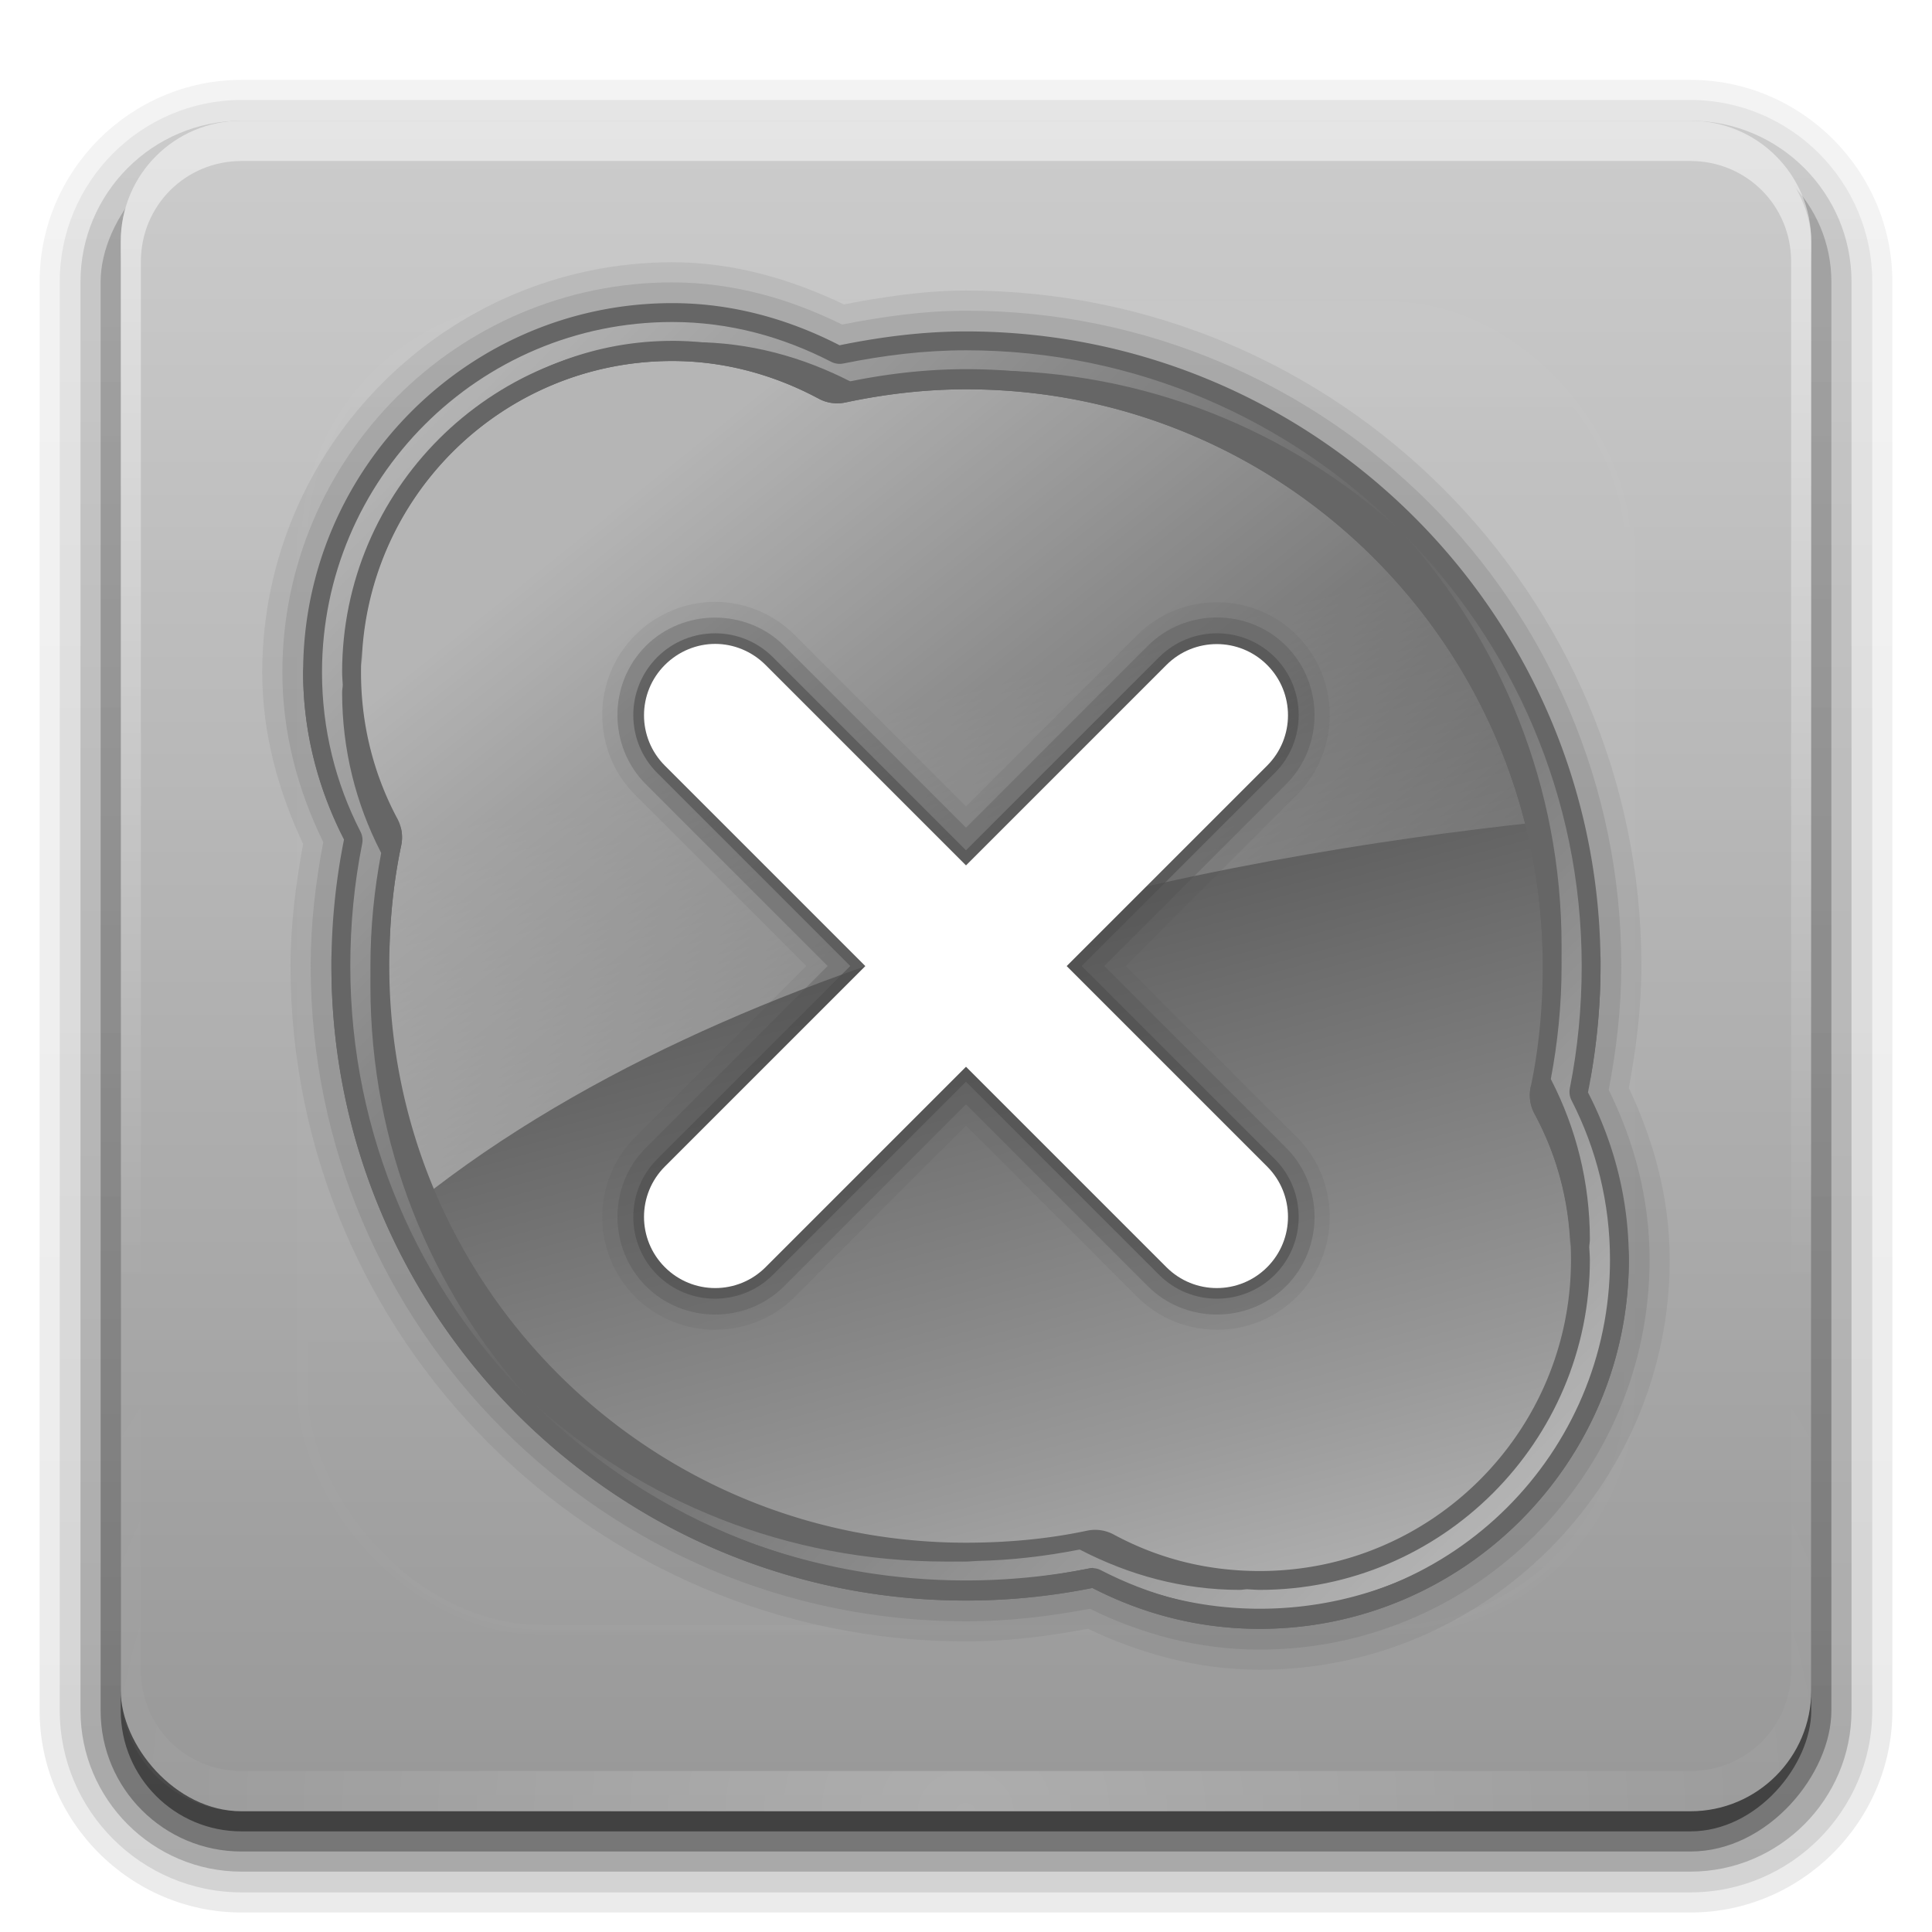 <?xml version="1.0" encoding="UTF-8" standalone="no"?>
<!-- Created with Inkscape (http://www.inkscape.org/) -->

<svg
   xmlns:dc="http://purl.org/dc/elements/1.1/"
   xmlns:cc="http://creativecommons.org/ns#"
   xmlns:rdf="http://www.w3.org/1999/02/22-rdf-syntax-ns#"
   xmlns:svg="http://www.w3.org/2000/svg"
   xmlns="http://www.w3.org/2000/svg"
   xmlns:xlink="http://www.w3.org/1999/xlink"
   xmlns:sodipodi="http://sodipodi.sourceforge.net/DTD/sodipodi-0.dtd"
   xmlns:inkscape="http://www.inkscape.org/namespaces/inkscape"
   width="96"
   height="96"
   id="svg2408"
   sodipodi:version="0.32"
   inkscape:version="0.47 r22583"
   version="1.0"
   sodipodi:docname="skype_offline.svg"
   inkscape:output_extension="org.inkscape.output.svg.inkscape">
  <defs
     id="defs2410">
    <linearGradient
       id="linearGradient3717">
      <stop
         id="stop3719"
         style="stop-color:#989898;stop-opacity:1;"
         offset="0" />
      <stop
         id="stop3725"
         style="stop-color:#cccccc;stop-opacity:1;"
         offset="1" />
    </linearGradient>
    <inkscape:perspective
       sodipodi:type="inkscape:persp3d"
       inkscape:vp_x="0 : 48 : 1"
       inkscape:vp_y="0 : 1000 : 0"
       inkscape:vp_z="96 : 48 : 1"
       inkscape:persp3d-origin="48 : 32 : 1"
       id="perspective92" />
    <linearGradient
       id="linearGradient3771">
      <stop
         id="stop3773"
         offset="0"
         style="stop-color:#fdffb0;stop-opacity:1;" />
      <stop
         id="stop3775"
         offset="1"
         style="stop-color:#ffffff;stop-opacity:0;" />
    </linearGradient>
    <linearGradient
       id="linearGradient3752">
      <stop
         style="stop-color:#9bbd29;stop-opacity:1"
         offset="0"
         id="stop3754" />
      <stop
         style="stop-color:#d5e85a;stop-opacity:1"
         offset="1"
         id="stop3756" />
    </linearGradient>
    <linearGradient
       id="ButtonShadow"
       gradientTransform="scale(1.006,0.994)"
       x1="45.448"
       y1="92.54"
       x2="45.448"
       y2="7.017"
       gradientUnits="userSpaceOnUse">
      <stop
         style="stop-color:#000000;stop-opacity:1;"
         offset="0"
         id="stop3750" />
      <stop
         style="stop-color:#000000;stop-opacity:0.588;"
         offset="1"
         id="stop3752" />
    </linearGradient>
    <linearGradient
       id="linearGradient3737">
      <stop
         style="stop-color:#ffffff;stop-opacity:1;"
         offset="0"
         id="stop3739" />
      <stop
         style="stop-color:#ffffff;stop-opacity:0;"
         offset="1"
         id="stop3741" />
    </linearGradient>
    <filter
       inkscape:collect="always"
       id="filter3174">
      <feGaussianBlur
         inkscape:collect="always"
         stdDeviation="1.71"
         id="feGaussianBlur3176" />
    </filter>
    <linearGradient
       inkscape:collect="always"
       xlink:href="#linearGradient3737"
       id="linearGradient3188"
       gradientUnits="userSpaceOnUse"
       x1="36.357"
       y1="6"
       x2="36.357"
       y2="63.893" />
    <filter
       inkscape:collect="always"
       id="filter3794"
       x="-0.192"
       width="1.384"
       y="-0.192"
       height="1.384">
      <feGaussianBlur
         inkscape:collect="always"
         stdDeviation="5.28"
         id="feGaussianBlur3796" />
    </filter>
    <linearGradient
       inkscape:collect="always"
       xlink:href="#linearGradient3737"
       id="linearGradient3613"
       x1="48"
       y1="20.221"
       x2="48"
       y2="138.661"
       gradientUnits="userSpaceOnUse" />
    <radialGradient
       inkscape:collect="always"
       xlink:href="#linearGradient3737"
       id="radialGradient3619"
       cx="48"
       cy="90.172"
       fx="48"
       fy="90.172"
       r="42"
       gradientTransform="matrix(1.157,0,0,0.996,-7.551,0.197)"
       gradientUnits="userSpaceOnUse" />
    <clipPath
       clipPathUnits="userSpaceOnUse"
       id="clipPath3613">
      <rect
         ry="6"
         rx="6"
         y="6"
         x="6"
         height="84"
         width="84"
         id="rect3615"
         style="fill:#ffffff;fill-opacity:1;fill-rule:nonzero;stroke:none" />
    </clipPath>
    <linearGradient
       inkscape:collect="always"
       xlink:href="#linearGradient3717"
       id="linearGradient3617"
       gradientUnits="userSpaceOnUse"
       x1="48"
       y1="90"
       x2="48"
       y2="5.988" />
    <linearGradient
       id="ButtonShadow-0"
       gradientTransform="matrix(1.006,0,0,0.994,100,0)"
       x1="45.448"
       y1="92.54"
       x2="45.448"
       y2="7.017"
       gradientUnits="userSpaceOnUse">
      <stop
         style="stop-color:#000000;stop-opacity:1;"
         offset="0"
         id="stop3750-8" />
      <stop
         style="stop-color:#000000;stop-opacity:0.588;"
         offset="1"
         id="stop3752-5" />
    </linearGradient>
    <linearGradient
       inkscape:collect="always"
       xlink:href="#ButtonShadow-0"
       id="linearGradient3780"
       gradientUnits="userSpaceOnUse"
       gradientTransform="matrix(1.024,0,0,1.012,-1.143,-98.071)"
       x1="32.251"
       y1="6.132"
       x2="32.251"
       y2="90.239" />
    <linearGradient
       inkscape:collect="always"
       xlink:href="#ButtonShadow-0"
       id="linearGradient3772"
       gradientUnits="userSpaceOnUse"
       gradientTransform="matrix(1.024,0,0,1.012,-1.143,-98.071)"
       x1="32.251"
       y1="6.132"
       x2="32.251"
       y2="90.239" />
    <linearGradient
       inkscape:collect="always"
       xlink:href="#ButtonShadow-0"
       id="linearGradient3725"
       gradientUnits="userSpaceOnUse"
       gradientTransform="matrix(1.024,0,0,1.012,-1.143,-98.071)"
       x1="32.251"
       y1="6.132"
       x2="32.251"
       y2="90.239" />
    <linearGradient
       inkscape:collect="always"
       xlink:href="#ButtonShadow-0"
       id="linearGradient3721"
       gradientUnits="userSpaceOnUse"
       gradientTransform="translate(0,-97)"
       x1="32.251"
       y1="6.132"
       x2="32.251"
       y2="90.239" />
    <linearGradient
       y2="90.239"
       x2="32.251"
       y1="6.132"
       x1="32.251"
       gradientTransform="matrix(1.024,0,0,1.012,-1.143,-98.071)"
       gradientUnits="userSpaceOnUse"
       id="linearGradient3026"
       xlink:href="#ButtonShadow-0"
       inkscape:collect="always" />
    <linearGradient
       inkscape:collect="always"
       xlink:href="#linearGradient3242-6-4-378"
       id="linearGradient3746"
       x1="60.211"
       y1="85.224"
       x2="46.654"
       y2="34.627"
       gradientUnits="userSpaceOnUse" />
    <linearGradient
       inkscape:collect="always"
       xlink:href="#linearGradient4873-533"
       id="linearGradient3738"
       x1="32"
       y1="24"
       x2="64"
       y2="64"
       gradientUnits="userSpaceOnUse" />
    <linearGradient
       inkscape:collect="always"
       xlink:href="#linearGradient3737"
       id="linearGradient3773"
       x1="80"
       y1="80"
       x2="48"
       y2="48"
       gradientUnits="userSpaceOnUse" />
    <linearGradient
       inkscape:collect="always"
       xlink:href="#linearGradient3737"
       id="linearGradient3781"
       x1="16"
       y1="16"
       x2="48"
       y2="48"
       gradientUnits="userSpaceOnUse" />
    <linearGradient
       id="linearGradient3242-6-4">
      <stop
         id="stop3244-3-7"
         style="stop-color:#eef87e;stop-opacity:1"
         offset="0" />
      <stop
         id="stop3246-9-9"
         style="stop-color:#cde34f;stop-opacity:1"
         offset="0.262" />
      <stop
         id="stop3248-3-7"
         style="stop-color:#93b723;stop-opacity:1"
         offset="0.661" />
      <stop
         id="stop3250-3-2"
         style="stop-color:#5a7e0d;stop-opacity:1"
         offset="1" />
    </linearGradient>
    <linearGradient
       id="linearGradient2490-9-1">
      <stop
         id="stop2492-8-6"
         style="stop-color:#365f0e;stop-opacity:1"
         offset="0" />
      <stop
         id="stop2494-1-3"
         style="stop-color:#84a718;stop-opacity:1"
         offset="1" />
    </linearGradient>
    <linearGradient
       id="linearGradient4873">
      <stop
         id="stop4875"
         style="stop-color:#ffffff;stop-opacity:1"
         offset="0" />
      <stop
         id="stop4877"
         style="stop-color:#ffffff;stop-opacity:0"
         offset="1" />
    </linearGradient>
    <linearGradient
       inkscape:collect="always"
       xlink:href="#linearGradient2490-9-1-173"
       id="linearGradient3765"
       gradientUnits="userSpaceOnUse"
       gradientTransform="matrix(0.261,0,0,0.261,20.617,-13.339)"
       x1="12.984"
       y1="227.613"
       x2="12.984"
       y2="58.839" />
    <radialGradient
       inkscape:collect="always"
       xlink:href="#linearGradient3242-6-4-378"
       id="radialGradient3763"
       gradientUnits="userSpaceOnUse"
       gradientTransform="matrix(4.3468102e-8,2.015,-2.659,5.7348248e-8,43.907,-93.248)"
       cx="50.302"
       cy="7.487"
       fx="50.151"
       fy="7.372"
       r="20.397" />
    <linearGradient
       id="linearGradient3242-6-4-378">
      <stop
         offset="0"
         style="stop-color:#bbbbbb;stop-opacity:1"
         id="stop2852" />
      <stop
         offset="0.262"
         style="stop-color:#999999;stop-opacity:1"
         id="stop2854" />
      <stop
         offset="0.661"
         style="stop-color:#6d6d6d;stop-opacity:1"
         id="stop2856" />
      <stop
         offset="1"
         style="stop-color:#454545;stop-opacity:1"
         id="stop2858" />
    </linearGradient>
    <linearGradient
       id="linearGradient4873-533">
      <stop
         offset="0"
         style="stop-color:#ffffff;stop-opacity:1"
         id="stop2874" />
      <stop
         offset="1"
         style="stop-color:#ffffff;stop-opacity:0"
         id="stop2876" />
    </linearGradient>
    <linearGradient
       inkscape:collect="always"
       xlink:href="#linearGradient4873-533"
       id="linearGradient3852-473"
       gradientUnits="userSpaceOnUse"
       gradientTransform="matrix(0.261,0,0,0.261,20.617,991.023)"
       x1="36.515"
       y1="62.843"
       x2="36.515"
       y2="224.557" />
    <linearGradient
       id="linearGradient2490-9-1-173">
      <stop
         offset="0"
         style="stop-color:#363636;stop-opacity:1"
         id="stop2862" />
      <stop
         offset="1"
         style="stop-color:#5f5f5f;stop-opacity:1"
         id="stop2864" />
    </linearGradient>
    <linearGradient
       gradientUnits="userSpaceOnUse"
       y2="3.926"
       x2="26.408"
       y1="45.164"
       x1="26.408"
       id="linearGradient3724"
       xlink:href="#linearGradient2490-9-1-173"
       inkscape:collect="always" />
    <inkscape:perspective
       id="perspective2922"
       inkscape:persp3d-origin="24 : 16 : 1"
       inkscape:vp_z="48 : 24 : 1"
       inkscape:vp_y="0 : 1000 : 0"
       inkscape:vp_x="0 : 24 : 1"
       sodipodi:type="inkscape:persp3d" />
    <linearGradient
       inkscape:collect="always"
       xlink:href="#linearGradient2490-9-1-173"
       id="linearGradient3729"
       gradientUnits="userSpaceOnUse"
       x1="26.408"
       y1="45.164"
       x2="26.408"
       y2="3.926"
       gradientTransform="translate(-104.527,65.619)" />
    <radialGradient
       inkscape:collect="always"
       xlink:href="#linearGradient3242-6-4-378"
       id="radialGradient3733"
       gradientUnits="userSpaceOnUse"
       gradientTransform="matrix(4.3468102e-8,2.015,-2.659,5.7348248e-8,-60.62,-27.629)"
       cx="50.302"
       cy="7.487"
       fx="50.151"
       fy="7.372"
       r="20.397" />
    <linearGradient
       inkscape:collect="always"
       xlink:href="#linearGradient2490-9-1-173"
       id="linearGradient3735"
       gradientUnits="userSpaceOnUse"
       gradientTransform="matrix(0.261,0,0,0.261,-83.91,52.279)"
       x1="12.984"
       y1="227.613"
       x2="12.984"
       y2="58.839" />
  </defs>
  <sodipodi:namedview
     id="base"
     pagecolor="#ffffff"
     bordercolor="#666666"
     borderopacity="1.0"
     inkscape:pageopacity="0.0"
     inkscape:pageshadow="2"
     inkscape:zoom="9.2801621"
     inkscape:cx="81.449725"
     inkscape:cy="35.071252"
     inkscape:document-units="px"
     inkscape:current-layer="layer4"
     showgrid="true"
     showborder="true"
     inkscape:showpageshadow="false"
     inkscape:window-width="1920"
     inkscape:window-height="1023"
     inkscape:window-x="0"
     inkscape:window-y="24"
     inkscape:window-maximized="1"
     inkscape:snap-global="false">
    <inkscape:grid
       type="xygrid"
       id="grid3732"
       visible="true"
       enabled="true" />
  </sodipodi:namedview>
  <g
     inkscape:groupmode="layer"
     id="layer2"
     inkscape:label="Blur Shadow"
     style="display:none"
     sodipodi:insensitive="true">
    <rect
       style="opacity:0.9;fill:url(#ButtonShadow);fill-opacity:1;fill-rule:nonzero;stroke:none;filter:url(#filter3174)"
       id="rect3745"
       width="86"
       height="85"
       x="5"
       y="7"
       rx="6"
       ry="6" />
  </g>
  <g
     inkscape:groupmode="layer"
     id="layer3"
     inkscape:label="Shadow"
     sodipodi:insensitive="true">
    <path
       sodipodi:type="inkscape:offset"
       inkscape:radius="0.99097413"
       inkscape:original="M 12 -94.03125 C 7.028367 -94.03125 2.96875 -89.971633 2.96875 -85 L 2.96875 -14 C 2.96875 -9.0283671 7.0283671 -4.96875 12 -4.96875 L 84 -4.96875 C 88.971633 -4.96875 93.03125 -9.028367 93.03125 -14 L 93.03125 -85 C 93.03125 -89.971633 88.971633 -94.03125 84 -94.03125 L 12 -94.03125 z "
       style="opacity:0.08;fill:url(#linearGradient3026);fill-opacity:1;fill-rule:nonzero;stroke:none;display:inline"
       id="path3786"
       d="m 12,-95.031 c -5.511,0 -10.031,4.52 -10.031,10.031 l 0,71 c 0,5.511 4.52,10.031 10.031,10.031 l 72,0 c 5.511,0 10.031,-4.52 10.031,-10.031 l 0,-71 c 0,-5.511 -4.52,-10.031 -10.031,-10.031 l -72,0 z"
       transform="scale(1,-1)" />
    <path
       sodipodi:type="inkscape:offset"
       inkscape:radius="1.0360184"
       inkscape:original="M 12 -93 C 7.5908667 -93 4 -89.409133 4 -85 L 4 -14 C 4 -9.5908667 7.5908667 -6 12 -6 L 84 -6 C 88.409133 -6 92 -9.5908667 92 -14 L 92 -85 C 92 -89.409133 88.409133 -93 84 -93 L 12 -93 z "
       style="opacity:0.1;fill:url(#linearGradient3780);fill-opacity:1;fill-rule:nonzero;stroke:none;display:inline"
       id="path3778"
       d="m 12,-94.031 c -4.972,0 -9.031,4.06 -9.031,9.031 l 0,71 c 0,4.972 4.06,9.031 9.031,9.031 l 72,0 c 4.972,0 9.031,-4.06 9.031,-9.031 l 0,-71 c 0,-4.972 -4.06,-9.031 -9.031,-9.031 l -72,0 z"
       transform="scale(1,-1)" />
    <path
       sodipodi:type="inkscape:offset"
       inkscape:radius="0.98962283"
       inkscape:original="M 12 -92 C 8.122 -92 5 -88.878 5 -85 L 5 -14 C 5 -10.122 8.122 -7 12 -7 L 84 -7 C 87.878 -7 91 -10.122 91 -14 L 91 -85 C 91 -88.878 87.878 -92 84 -92 L 12 -92 z "
       style="opacity:0.2;fill:url(#linearGradient3772);fill-opacity:1;fill-rule:nonzero;stroke:none;display:inline"
       id="path3770"
       d="m 12,-93 c -4.409,0 -8,3.591 -8,8 l 0,71 c 0,4.409 3.591,8 8,8 l 72,0 c 4.409,0 8,-3.591 8,-8 l 0,-71 c 0,-4.409 -3.591,-8 -8,-8 l -72,0 z"
       transform="scale(1,-1)" />
    <rect
       style="opacity:0.3;fill:url(#linearGradient3725);fill-opacity:1;fill-rule:nonzero;stroke:none;display:inline"
       id="rect3723"
       width="86"
       height="85"
       x="5"
       y="-92"
       rx="7"
       ry="7"
       transform="scale(1,-1)" />
    <rect
       transform="scale(1,-1)"
       ry="6"
       rx="6"
       y="-91"
       x="6"
       height="84"
       width="84"
       id="rect3716"
       style="opacity:0.45;fill:url(#linearGradient3721);fill-opacity:1;fill-rule:nonzero;stroke:none;display:inline" />
  </g>
  <g
     inkscape:label="Button"
     inkscape:groupmode="layer"
     id="layer1"
     style="display:inline">
    <rect
       style="fill:url(#linearGradient3617);fill-opacity:1.0;fill-rule:nonzero;stroke:none"
       id="rect2419"
       width="84"
       height="84"
       x="6"
       y="6"
       rx="6"
       ry="6" />
    <path
       style="opacity:0.5;fill:url(#linearGradient3188);fill-opacity:1;fill-rule:nonzero;stroke:none"
       d="M 12,6 C 8.676,6 6,8.676 6,12 l 0,2 0,68 0,2 c 0,0.335 0.041,0.651 0.094,0.969 0.049,0.296 0.097,0.597 0.188,0.875 0.01,0.03 0.021,0.064 0.031,0.094 0.099,0.288 0.235,0.547 0.375,0.812 0.145,0.274 0.316,0.536 0.5,0.781 0.184,0.246 0.374,0.473 0.594,0.688 0.44,0.428 0.943,0.815 1.5,1.094 0.279,0.14 0.573,0.247 0.875,0.344 -0.256,-0.1 -0.487,-0.236 -0.719,-0.375 -0.007,-0.004 -0.024,0.004 -0.031,0 -0.032,-0.019 -0.062,-0.043 -0.094,-0.062 -0.12,-0.077 -0.231,-0.164 -0.344,-0.25 -0.106,-0.081 -0.213,-0.161 -0.312,-0.25 C 8.478,88.557 8.309,88.373 8.156,88.188 8.049,88.057 7.938,87.922 7.844,87.781 7.819,87.743 7.805,87.695 7.781,87.656 7.716,87.553 7.651,87.452 7.594,87.344 7.493,87.149 7.388,86.928 7.312,86.719 7.305,86.697 7.289,86.678 7.281,86.656 7.249,86.564 7.245,86.469 7.219,86.375 7.188,86.268 7.148,86.172 7.125,86.062 7.052,85.721 7,85.364 7,85 L 7,83 7,15 7,13 C 7,10.218 9.218,8 12,8 l 2,0 68,0 2,0 c 2.782,0 5,2.218 5,5 l 0,2 0,68 0,2 c 0,0.364 -0.052,0.721 -0.125,1.062 -0.044,0.207 -0.088,0.398 -0.156,0.594 -0.008,0.022 -0.023,0.041 -0.031,0.062 -0.063,0.174 -0.138,0.367 -0.219,0.531 -0.042,0.083 -0.079,0.17 -0.125,0.25 -0.055,0.097 -0.127,0.188 -0.188,0.281 -0.094,0.141 -0.205,0.276 -0.312,0.406 -0.143,0.174 -0.303,0.347 -0.469,0.5 -0.011,0.01 -0.02,0.021 -0.031,0.031 -0.138,0.126 -0.285,0.234 -0.438,0.344 -0.103,0.073 -0.204,0.153 -0.312,0.219 -0.007,0.004 -0.024,-0.004 -0.031,0 -0.232,0.139 -0.463,0.275 -0.719,0.375 0.302,-0.097 0.596,-0.204 0.875,-0.344 0.557,-0.279 1.06,-0.666 1.5,-1.094 0.22,-0.214 0.409,-0.442 0.594,-0.688 0.184,-0.246 0.355,-0.508 0.5,-0.781 0.14,-0.265 0.276,-0.525 0.375,-0.812 0.01,-0.031 0.021,-0.063 0.031,-0.094 0.09,-0.278 0.139,-0.579 0.188,-0.875 C 89.959,84.651 90,84.335 90,84 l 0,-2 0,-68 0,-2 C 90,8.676 87.324,6 84,6 L 12,6 z"
       id="rect3728" />
    <path
       id="path3615"
       d="M 12,90 C 8.676,90 6,87.324 6,84 L 6,82 6,14 6,12 c 0,-0.335 0.041,-0.651 0.094,-0.969 0.049,-0.296 0.097,-0.597 0.188,-0.875 C 6.291,10.126 6.302,10.093 6.312,10.062 6.411,9.775 6.547,9.515 6.688,9.25 6.832,8.976 7.003,8.714 7.188,8.469 7.372,8.223 7.561,7.995 7.781,7.781 8.221,7.353 8.724,6.967 9.281,6.688 9.56,6.548 9.855,6.441 10.156,6.344 9.9,6.444 9.67,6.58 9.438,6.719 c -0.007,0.004 -0.024,-0.004 -0.031,0 -0.032,0.019 -0.062,0.043 -0.094,0.062 -0.12,0.077 -0.231,0.164 -0.344,0.25 -0.106,0.081 -0.213,0.161 -0.312,0.25 C 8.478,7.443 8.309,7.627 8.156,7.812 8.049,7.943 7.938,8.078 7.844,8.219 7.819,8.257 7.805,8.305 7.781,8.344 7.716,8.447 7.651,8.548 7.594,8.656 7.493,8.851 7.388,9.072 7.312,9.281 7.305,9.303 7.289,9.322 7.281,9.344 7.249,9.436 7.245,9.531 7.219,9.625 7.188,9.732 7.148,9.828 7.125,9.938 7.052,10.279 7,10.636 7,11 l 0,2 0,68 0,2 c 0,2.782 2.218,5 5,5 l 2,0 68,0 2,0 c 2.782,0 5,-2.218 5,-5 l 0,-2 0,-68 0,-2 C 89,10.636 88.948,10.279 88.875,9.938 88.831,9.731 88.787,9.54 88.719,9.344 88.711,9.322 88.695,9.303 88.688,9.281 88.625,9.108 88.549,8.914 88.469,8.75 88.427,8.667 88.39,8.58 88.344,8.5 88.289,8.403 88.217,8.312 88.156,8.219 88.062,8.078 87.951,7.943 87.844,7.812 87.701,7.638 87.541,7.466 87.375,7.312 87.364,7.302 87.355,7.291 87.344,7.281 87.205,7.156 87.059,7.047 86.906,6.938 86.804,6.864 86.702,6.784 86.594,6.719 c -0.007,-0.004 -0.024,0.004 -0.031,0 -0.232,-0.139 -0.463,-0.275 -0.719,-0.375 0.302,0.097 0.596,0.204 0.875,0.344 0.557,0.279 1.06,0.666 1.5,1.094 0.22,0.214 0.409,0.442 0.594,0.688 0.184,0.246 0.355,0.508 0.5,0.781 0.14,0.265 0.276,0.525 0.375,0.812 0.01,0.031 0.021,0.063 0.031,0.094 0.09,0.278 0.139,0.579 0.188,0.875 C 89.959,11.349 90,11.665 90,12 l 0,2 0,68 0,2 c 0,3.324 -2.676,6 -6,6 l -72,0 z"
       style="opacity:0.2;fill:url(#radialGradient3619);fill-opacity:1;fill-rule:nonzero;stroke:none" />
    <path
       id="path3814"
       d="m -66.609,16 c -9.6,0 -17.391,7.791 -17.391,17.391 0,2.965 0.733,5.774 2.043,8.217 -0.437,2.059 -0.652,4.202 -0.652,6.391 0,16.896 13.713,30.609 30.609,30.609 2.189,0 4.332,-0.215 6.391,-0.652 2.452,1.322 5.238,2.043 8.217,2.043 9.6,0 17.391,-7.791 17.391,-17.391 0,-2.979 -0.721,-5.765 -2.043,-8.217 0.437,-2.059 0.652,-4.202 0.652,-6.391 0,-16.896 -13.713,-30.609 -30.609,-30.609 -2.19,0 -4.332,0.258 -6.391,0.696 -2.444,-1.311 -5.252,-2.087 -8.217,-2.087 z"
       style="fill:#ff0000;fill-opacity:1;fill-rule:nonzero;stroke:none;display:inline" />
    <path
       id="path3816"
       d="m -52.565,28.674 c -9.565,0 -15.217,4.304 -15.217,11.696 0,8.04 10.48,10.117 16.957,11 6.062,1.624 6.261,2.57 6.261,5.217 0,3.3 -4.167,4.565 -7,4.565 -8.552,0 -7.921,-6.217 -12.478,-6.217 -2.348,0 -3.478,0.783 -3.478,3.739 0,2.957 6.087,8.652 15.652,8.652 9.565,0 15.652,-3.696 15.652,-11.087 0,-7.609 -6.296,-9.86 -14.609,-12.087 -5.529,-1.342 -8.609,-2.309 -8.609,-4.957 0,-3.3 3.515,-4.565 6.348,-4.565 8.552,0 6.66,5.478 11.217,5.478 2.348,0 3.783,-0.478 3.783,-3.435 0,-2.957 -4.913,-8 -14.478,-8 z"
       style="fill:#ffffff;fill-opacity:1;fill-rule:evenodd;stroke:none;display:inline" />
  </g>
  <g
     inkscape:groupmode="layer"
     id="layer5"
     inkscape:label="Highlight"
     sodipodi:insensitive="true">
    <rect
       style="opacity:0.1;fill:url(#linearGradient3613);fill-opacity:1;fill-rule:nonzero;stroke:#ffffff;stroke-width:0.5;stroke-linecap:round;stroke-linejoin:miter;stroke-miterlimit:4;stroke-opacity:1;stroke-dasharray:none;stroke-dashoffset:0;filter:url(#filter3794)"
       id="rect3171"
       width="66"
       height="66"
       x="15"
       y="15"
       rx="12"
       ry="12"
       clip-path="url(#clipPath3613)" />
  </g>
  <g
     inkscape:groupmode="layer"
     id="layer4"
     inkscape:label="Symbol">
    <path
       sodipodi:type="inkscape:offset"
       inkscape:radius="0.98802161"
       inkscape:original="M 33.40625 14.03125 C 22.743486 14.03125 14.03125 22.743487 14.03125 33.40625 C 14.03125 36.445167 14.809903 39.286834 16.0625 41.84375 C 15.679541 43.85455 15.4375 45.901238 15.4375 48 C 15.4375 65.955045 30.044958 80.5625 48 80.5625 C 50.098764 80.5625 52.145452 80.320459 54.15625 79.9375 C 56.718391 81.198521 59.548 81.96875 62.59375 81.96875 C 73.256514 81.96875 81.96875 73.256514 81.96875 62.59375 C 81.96875 59.548002 81.198531 56.718397 79.9375 54.15625 C 80.320455 52.145456 80.5625 50.098767 80.5625 48 C 80.5625 30.044958 65.955042 15.4375 48 15.4375 C 45.877116 15.4375 43.818616 15.740011 41.84375 16.125 C 39.305468 14.872252 36.470435 14.03125 33.40625 14.03125 z "
       style="opacity:0.1;fill:#4d4d4d;fill-opacity:1;fill-rule:nonzero;stroke:none;display:inline"
       id="path3789"
       d="m 33.406,13.031 c -11.201,0 -20.375,9.174 -20.375,20.375 0,3.078 0.814,5.943 2.031,8.531 -0.362,1.97 -0.625,3.984 -0.625,6.062 0,18.491 15.072,33.562 33.562,33.562 2.078,0 4.093,-0.263 6.062,-0.625 2.593,1.225 5.449,2.031 8.531,2.031 11.201,0 20.375,-9.174 20.375,-20.375 0,-3.083 -0.806,-5.938 -2.031,-8.531 0.362,-1.97 0.625,-3.984 0.625,-6.062 0,-18.491 -15.072,-33.562 -33.562,-33.562 -2.118,0 -4.136,0.321 -6.062,0.688 -2.562,-1.219 -5.418,-2.094 -8.531,-2.094 z" />
    <path
       sodipodi:type="inkscape:offset"
       inkscape:radius="1.0283889"
       inkscape:original="M 33.40625 15.0625 C 23.302629 15.0625 15.0625 23.30263 15.0625 33.40625 C 15.0625 36.403432 15.810233 39.213807 17.09375 41.71875 C 16.685109 43.760694 16.46875 45.864168 16.46875 48 C 16.46875 65.398112 30.601891 79.53125 48 79.53125 C 50.135834 79.53125 52.239308 79.314891 54.28125 78.90625 C 56.792236 80.199304 59.586709 80.9375 62.59375 80.9375 C 72.697371 80.9375 80.9375 72.697371 80.9375 62.59375 C 80.9375 59.586709 80.199315 56.792241 78.90625 54.28125 C 79.314887 52.23931 79.53125 50.135836 79.53125 48 C 79.53125 30.601891 65.398109 16.46875 48 16.46875 C 45.846788 16.46875 43.745939 16.74494 41.71875 17.15625 C 39.223723 15.873217 36.415773 15.0625 33.40625 15.0625 z "
       style="opacity:0.15;fill:#4d4d4d;fill-opacity:1;fill-rule:nonzero;stroke:none;display:inline"
       id="path3785"
       d="m 33.406,14.031 c -10.663,0 -19.375,8.712 -19.375,19.375 0,3.039 0.779,5.881 2.031,8.438 -0.383,2.011 -0.625,4.057 -0.625,6.156 0,17.955 14.607,32.562 32.562,32.562 2.099,0 4.145,-0.242 6.156,-0.625 2.562,1.261 5.392,2.031 8.438,2.031 10.663,0 19.375,-8.712 19.375,-19.375 0,-3.046 -0.77,-5.875 -2.031,-8.438 C 80.32,52.145 80.562,50.099 80.562,48 80.562,30.045 65.955,15.438 48,15.438 c -2.123,0 -4.181,0.303 -6.156,0.688 -2.538,-1.253 -5.373,-2.094 -8.438,-2.094 z" />
    <path
       style="fill:url(#linearGradient3746);fill-opacity:1;fill-rule:nonzero;stroke:none;display:inline"
       d="M 33.406,16 C 23.806,16 16,23.806 16,33.406 c 0,2.965 0.721,5.744 2.031,8.188 -0.437,2.059 -0.625,4.217 -0.625,6.406 0,16.896 13.698,30.594 30.594,30.594 2.189,0 4.347,-0.188 6.406,-0.625 C 56.858,79.291 59.614,80 62.594,80 72.194,80 80,72.194 80,62.594 80,59.614 79.291,56.858 77.969,54.406 78.406,52.347 78.594,50.189 78.594,48 78.594,31.104 64.896,17.406 48,17.406 c -2.19,0 -4.347,0.25 -6.406,0.688 C 39.15,16.783 36.372,16 33.406,16 z"
       id="path3818"
       sodipodi:nodetypes="cscsscsscsscc" />
    <path
       style="fill:#ff0000;fill-opacity:1;fill-rule:nonzero;stroke:none;display:inline"
       d="m -66.609,16 c -9.6,0 -17.391,7.791 -17.391,17.391 0,2.965 0.733,5.774 2.043,8.217 -0.437,2.059 -0.652,4.202 -0.652,6.391 0,16.896 13.713,30.609 30.609,30.609 2.189,0 4.332,-0.215 6.391,-0.652 2.452,1.322 5.238,2.043 8.217,2.043 9.6,0 17.391,-7.791 17.391,-17.391 0,-2.979 -0.721,-5.765 -2.043,-8.217 0.437,-2.059 0.652,-4.202 0.652,-6.391 0,-16.896 -13.713,-30.609 -30.609,-30.609 -2.19,0 -4.332,0.258 -6.391,0.696 -2.444,-1.311 -5.252,-2.087 -8.217,-2.087 z"
       id="path3689" />
    <path
       style="fill:#ffffff;fill-opacity:1;fill-rule:evenodd;stroke:none;display:inline"
       d="m -52.565,28.674 c -9.565,0 -15.217,4.304 -15.217,11.696 0,8.04 10.48,10.117 16.957,11 6.062,1.624 6.261,2.57 6.261,5.217 0,3.3 -4.167,4.565 -7,4.565 -8.552,0 -7.921,-6.217 -12.478,-6.217 -2.348,0 -3.478,0.783 -3.478,3.739 0,2.957 6.087,8.652 15.652,8.652 9.565,0 15.652,-3.696 15.652,-11.087 0,-7.609 -6.296,-9.86 -14.609,-12.087 -5.529,-1.342 -8.609,-2.309 -8.609,-4.957 0,-3.3 3.515,-4.565 6.348,-4.565 8.552,0 6.66,5.478 11.217,5.478 2.348,0 3.783,-0.478 3.783,-3.435 0,-2.957 -4.913,-8 -14.478,-8 z"
       id="path3691" />
    <path
       style="opacity:0.6;fill:url(#linearGradient3738);fill-opacity:1.0;stroke:none"
       d="M 33.406,16 C 23.806,16 16,23.806 16,33.406 c 0,2.965 0.721,5.744 2.031,8.188 -0.437,2.059 -0.625,4.217 -0.625,6.406 0,4.382 0.933,8.543 2.594,12.312 C 36.555,46.601 63.222,42.163 77.75,40.719 74.481,27.332 62.389,17.406 48,17.406 c -2.19,0 -4.347,0.25 -6.406,0.688 C 39.15,16.783 36.372,16 33.406,16 z"
       id="path3727" />
    <path
       style="fill:#666666;fill-opacity:1;fill-rule:nonzero;stroke:none;display:inline"
       d="m 33.406,15.062 c -10.104,0 -18.344,8.24 -18.344,18.344 0,2.997 0.748,5.808 2.031,8.312 -0.409,2.042 -0.625,4.145 -0.625,6.281 0,17.398 14.133,31.531 31.531,31.531 2.136,0 4.239,-0.216 6.281,-0.625 2.511,1.293 5.305,2.031 8.312,2.031 10.104,0 18.344,-8.24 18.344,-18.344 0,-3.007 -0.738,-5.802 -2.031,-8.312 0.409,-2.042 0.625,-4.145 0.625,-6.281 0,-17.398 -14.133,-31.531 -31.531,-31.531 -2.153,0 -4.254,0.276 -6.281,0.688 -2.495,-1.283 -5.303,-2.094 -8.312,-2.094 z m 0,0.938 c -0.6,0 -1.197,0.034 -1.781,0.094 -0.5,0.051 -0.982,0.126 -1.469,0.219 0.488,-0.092 0.968,-0.168 1.469,-0.219 C 32.21,16.035 32.806,16 33.406,16 z m 3.406,0.344 c 0.646,0.131 1.286,0.298 1.906,0.5 -0.618,-0.203 -1.26,-0.367 -1.906,-0.5 z m -7.156,0.062 c -0.478,0.106 -0.943,0.231 -1.406,0.375 0.46,-0.142 0.931,-0.271 1.406,-0.375 z m -1.625,0.438 c -0.471,0.153 -0.954,0.34 -1.406,0.531 0.462,-0.195 0.925,-0.376 1.406,-0.531 z M 46.375,17.438 c -0.542,0.03 -1.09,0.098 -1.625,0.156 0.541,-0.061 1.08,-0.125 1.625,-0.156 z m -12.969,0.5 c 2.623,0 5.094,0.702 7.281,1.875 A 1.947,1.947 0 0 0 42,20 c 1.937,-0.412 3.959,-0.656 6,-0.656 15.844,0 28.656,12.812 28.656,28.656 0,2.078 -0.19,4.1 -0.594,6 a 1.947,1.947 0 0 0 0.188,1.344 c 1.171,2.172 1.812,4.579 1.812,7.25 0,8.545 -6.924,15.469 -15.469,15.469 -2.671,0 -5.078,-0.642 -7.25,-1.812 A 1.947,1.947 0 0 0 54,76.062 c -1.9,0.404 -3.922,0.594 -6,0.594 -15.844,0 -28.656,-12.812 -28.656,-28.656 0,-2.078 0.19,-4.1 0.594,-6 A 1.947,1.947 0 0 0 19.75,40.688 c -1.16,-2.164 -1.812,-4.632 -1.812,-7.281 0,-8.545 6.924,-15.469 15.469,-15.469 z M 25.125,18.094 c -0.493,0.268 -0.974,0.562 -1.438,0.875 -0.408,0.276 -0.805,0.567 -1.188,0.875 0.381,-0.306 0.781,-0.602 1.188,-0.875 0.463,-0.312 0.944,-0.608 1.438,-0.875 z m 34.781,1.719 c 0.915,0.387 1.82,0.81 2.688,1.281 -0.867,-0.471 -1.772,-0.894 -2.688,-1.281 z m -37.562,0.156 c -0.43,0.355 -0.856,0.731 -1.25,1.125 C 20.804,21.384 20.519,21.69 20.25,22 c 0.272,-0.313 0.55,-0.613 0.844,-0.906 0.398,-0.397 0.815,-0.768 1.25,-1.125 z m 43.969,3.5 c 0.786,0.588 1.525,1.216 2.25,1.875 -0.724,-0.658 -1.465,-1.288 -2.25,-1.875 z m 4.344,3.969 c 0.659,0.725 1.287,1.464 1.875,2.25 -0.587,-0.785 -1.217,-1.526 -1.875,-2.25 z m -53.875,0.812 c -0.167,0.535 -0.322,1.069 -0.438,1.625 0.114,-0.556 0.272,-1.09 0.438,-1.625 z m 58.125,5.156 c 0.471,0.867 0.894,1.772 1.281,2.688 -0.387,-0.915 -0.81,-1.821 -1.281,-2.688 z m -55.094,26.5 c 0.387,0.915 0.81,1.821 1.281,2.688 -0.471,-0.867 -0.894,-1.772 -1.281,-2.688 z M 79.906,64.375 c -0.059,0.585 -0.134,1.153 -0.25,1.719 0.116,-0.566 0.19,-1.134 0.25,-1.719 z m -0.25,1.75 c -0.115,0.556 -0.271,1.09 -0.438,1.625 0.167,-0.535 0.322,-1.069 0.438,-1.625 z m -56.188,0.188 c 0.587,0.785 1.217,1.526 1.875,2.25 -0.659,-0.725 -1.287,-1.464 -1.875,-2.25 z m 3.969,4.344 c 0.724,0.658 1.465,1.288 2.25,1.875 -0.786,-0.588 -1.525,-1.216 -2.25,-1.875 z m 5.969,4.25 c 0.867,0.471 1.772,0.894 2.688,1.281 -0.915,-0.387 -1.82,-0.81 -2.688,-1.281 z"
       id="path3781" />
    <path
       sodipodi:type="inkscape:offset"
       inkscape:radius="0.63702232"
       inkscape:original="M 47.4375 27.5625 C 42.488132 27.5625 38.435228 28.643856 35.5625 30.84375 C 32.686217 33.046367 31.09375 36.38828 31.09375 40.375 C 31.09375 44.887785 34.13825 47.827784 37.78125 49.5625 C 41.417203 51.293861 45.75577 52.053347 49.03125 52.5 C 51.893529 53.277298 53.303356 53.948611 53.78125 54.40625 C 54.039609 54.653658 54.141011 54.819692 54.21875 55.15625 C 54.294684 55.484995 54.3125 55.956371 54.3125 56.59375 C 54.3125 57.780909 53.654915 58.475044 52.46875 59.09375 C 51.297475 59.704689 49.680383 60.03125 48.4375 60.03125 C 44.427074 60.03125 42.898416 58.751757 41.5 57.28125 C 40.805857 56.551322 40.18745 55.751024 39.34375 55.0625 C 38.490906 54.366514 37.377606 53.8125 35.96875 53.8125 C 34.666416 53.8125 33.420763 54.03752 32.53125 54.90625 C 31.641364 55.775345 31.34375 57.066215 31.34375 58.6875 C 31.34375 59.795056 31.843682 60.900522 32.65625 61.96875 C 33.469064 63.037301 34.609517 64.107522 36.0625 65.0625 C 38.967387 66.971747 43.120565 68.4375 48.125 68.4375 C 53.050985 68.4375 57.199111 67.493372 60.1875 65.46875 C 63.181432 63.440373 64.90625 60.25771 64.90625 56.25 C 64.90625 52.130823 63.08753 49.231996 60.25 47.28125 C 57.487392 45.382011 53.807957 44.280756 49.75 43.1875 A 0.65580733 0.65580733 0 0 0 49.71875 43.15625 C 49.708661 43.153534 49.697594 43.158966 49.6875 43.15625 A 0.65580733 0.65580733 0 0 0 49.46875 43.0625 C 46.715396 42.394048 44.549143 41.799602 43.28125 41.15625 C 42.653224 40.837579 42.274658 40.501005 42.03125 40.1875 C 41.787035 39.872956 41.6875 39.642711 41.6875 39.1875 C 41.6875 37.922265 42.249778 37.216201 43.25 36.625 C 44.233726 36.043549 45.656746 35.75 46.90625 35.75 C 48.929363 35.75 50.240005 36.04327 51.15625 36.46875 C 52.072495 36.89423 52.618845 37.463602 53.15625 38.09375 C 53.682298 38.710581 54.152917 39.447032 54.90625 40.09375 C 55.673432 40.752356 56.750607 41.21875 58.125 41.21875 C 59.364242 41.21875 60.569153 41.140778 61.5625 40.40625 C 62.575405 39.65726 63.03125 38.351007 63.03125 36.6875 C 63.03125 34.614489 61.531007 32.423515 58.90625 30.65625 C 56.276517 28.885634 52.417326 27.5625 47.4375 27.5625 z "
       style="opacity:0.1;fill:#6e8511;fill-opacity:1;fill-rule:evenodd;stroke:none;display:inline"
       id="path3750"
       d="m 47.438,26.938 c -5.042,0 -9.228,1.092 -12.25,3.406 -3.033,2.323 -4.719,5.875 -4.719,10.031 0,4.799 3.26,7.954 7.031,9.75 3.728,1.775 8.085,2.55 11.375,3 0.018,0.003 0.044,-0.003 0.062,0 2.774,0.76 4.158,1.512 4.406,1.75 0.216,0.207 0.189,0.175 0.25,0.438 0.051,0.22 0.094,0.656 0.094,1.281 0,0.476 -0.114,0.769 -0.344,1.062 -0.23,0.293 -0.607,0.589 -1.156,0.875 -1.041,0.543 -2.619,0.875 -3.75,0.875 -3.875,0 -5.103,-1.126 -6.469,-2.562 -0.664,-0.698 -1.306,-1.536 -2.219,-2.281 -0.935,-0.763 -2.205,-1.375 -3.781,-1.375 -1.376,0 -2.812,0.212 -3.875,1.25 -1.065,1.04 -1.375,2.551 -1.375,4.25 0,1.299 0.573,2.52 1.438,3.656 0.863,1.134 2.055,2.259 3.562,3.25 3.013,1.98 7.277,3.469 12.406,3.469 5.007,0 9.267,-0.936 12.406,-3.062 3.156,-2.138 5,-5.56 5,-9.75 0,-4.307 -1.931,-7.454 -4.906,-9.5 -2.846,-1.956 -6.559,-3.044 -10.562,-4.125 -0.023,-0.006 -0.039,-0.025 -0.062,-0.031 -0.023,-0.006 -0.039,-0.025 -0.062,-0.031 a 0.637,0.637 0 0 0 -0.031,0 0.637,0.637 0 0 0 -0.031,-0.031 c -1.29e-4,-6.2e-5 -0.018,0.006 -0.031,0 -0.013,-0.006 1.31e-4,-0.031 0,-0.031 -2.63e-4,-1.13e-4 -0.062,1e-4 -0.062,0 -2.67e-4,-1e-4 -0.062,-0.031 -0.062,-0.031 -2.72e-4,-8.8e-5 -0.062,7.6e-5 -0.062,0 -1.65e-4,-4.5e-5 -0.015,-0.027 -0.031,-0.031 -0.011,-0.003 -0.02,0.003 -0.031,0 -2.728,-0.663 -4.888,-1.264 -6.031,-1.844 -0.559,-0.284 -0.849,-0.577 -1.031,-0.812 -0.203,-0.262 -0.219,-0.231 -0.219,-0.594 0,-1.077 0.351,-1.469 1.25,-2 0.833,-0.492 2.194,-0.812 3.344,-0.812 1.962,0 3.162,0.281 3.969,0.656 0.807,0.375 1.259,0.857 1.781,1.469 0.485,0.569 1.009,1.346 1.844,2.062 0.878,0.754 2.106,1.281 3.625,1.281 1.266,0 2.638,-0.069 3.812,-0.938 1.224,-0.905 1.719,-2.439 1.719,-4.219 0,-2.38 -1.672,-4.722 -4.406,-6.562 -2.747,-1.85 -6.72,-3.188 -11.812,-3.188 z"
       transform="matrix(1.026,0,0,1.026,78.747,-1.253)" />
    <path
       sodipodi:type="inkscape:offset"
       inkscape:radius="0.65574175"
       inkscape:original="M 47.4375 28.21875 C 42.584892 28.21875 38.687769 29.292814 35.96875 31.375 C 33.249731 33.457186 31.75 36.560141 31.75 40.375 C 31.75 44.598564 34.544267 47.293445 38.0625 48.96875 C 41.580733 50.644055 45.871865 51.400144 49.125 51.84375 C 52.078378 52.6398 53.576201 53.29226 54.25 53.9375 C 54.590122 54.263205 54.747339 54.582604 54.84375 55 C 54.940161 55.417396 54.96875 55.937331 54.96875 56.59375 C 54.96875 58.04699 54.084225 59.007866 52.78125 59.6875 C 51.478275 60.367134 49.784366 60.6875 48.4375 60.6875 C 44.274578 60.6875 42.473488 59.235338 41.03125 57.71875 C 40.310131 56.960456 39.707896 56.191202 38.9375 55.5625 C 38.167104 54.933798 37.214397 54.46875 35.96875 54.46875 C 34.742166 54.46875 33.710307 54.681289 33 55.375 C 32.289693 56.068711 32 57.148504 32 58.6875 C 32 59.58717 32.427825 60.563807 33.1875 61.5625 C 33.947175 62.561193 35.039639 63.581251 36.4375 64.5 C 39.233222 66.337498 43.250033 67.78125 48.125 67.78125 C 52.967424 67.78125 56.981273 66.855645 59.8125 64.9375 C 62.643727 63.019355 64.25 60.074084 64.25 56.25 C 64.25 52.316765 62.577043 49.670102 59.875 47.8125 C 57.172957 45.954898 53.478652 44.835067 49.3125 43.71875 A 0.46759098 0.46759098 0 0 0 49.3125 43.6875 C 46.553654 43.017715 44.387536 42.454061 43 41.75 C 42.306232 41.39797 41.817728 41.002977 41.5 40.59375 C 41.182272 40.184523 41.03125 39.758362 41.03125 39.1875 C 41.03125 37.703271 41.774768 36.731285 42.90625 36.0625 C 44.037732 35.393715 45.559384 35.09375 46.90625 35.09375 C 51.082839 35.09375 52.533052 36.339216 53.65625 37.65625 C 54.217849 38.314767 54.68035 39.024238 55.34375 39.59375 C 56.00715 40.163262 56.892177 40.5625 58.125 40.5625 C 59.328766 40.5625 60.38986 40.464813 61.1875 39.875 C 61.98514 39.285187 62.375 38.241321 62.375 36.6875 C 62.375 34.950758 61.039079 32.876037 58.53125 31.1875 C 56.023421 29.498963 52.302283 28.21875 47.4375 28.21875 z "
       style="opacity:0.3;fill:#6e8511;fill-opacity:1;fill-rule:evenodd;stroke:none;display:inline"
       id="path3746"
       d="m 47.438,27.562 c -4.949,0 -9.002,1.081 -11.875,3.281 -2.876,2.203 -4.469,5.545 -4.469,9.531 0,4.513 3.045,7.453 6.688,9.188 3.636,1.731 7.975,2.491 11.25,2.938 2.862,0.777 4.272,1.449 4.75,1.906 0.258,0.247 0.36,0.413 0.438,0.75 0.076,0.329 0.094,0.8 0.094,1.438 0,1.187 -0.658,1.881 -1.844,2.5 -1.171,0.611 -2.788,0.938 -4.031,0.938 -4.01,0 -5.539,-1.279 -6.938,-2.75 -0.694,-0.73 -1.313,-1.53 -2.156,-2.219 -0.853,-0.696 -1.966,-1.25 -3.375,-1.25 -1.302,0 -2.548,0.225 -3.438,1.094 -0.89,0.869 -1.188,2.16 -1.188,3.781 0,1.108 0.5,2.213 1.312,3.281 0.813,1.069 1.953,2.139 3.406,3.094 2.905,1.909 7.058,3.375 12.062,3.375 4.926,0 9.074,-0.944 12.062,-2.969 2.994,-2.028 4.719,-5.211 4.719,-9.219 0,-4.119 -1.819,-7.018 -4.656,-8.969 -2.763,-1.899 -6.442,-3 -10.5,-4.094 a 0.656,0.656 0 0 0 -0.031,-0.031 c -0.01,-0.003 -0.021,0.003 -0.031,0 A 0.656,0.656 0 0 0 49.469,43.062 c -2.753,-0.668 -4.92,-1.263 -6.188,-1.906 -0.628,-0.319 -1.007,-0.655 -1.25,-0.969 -0.244,-0.315 -0.344,-0.545 -0.344,-1 0,-1.265 0.562,-1.971 1.562,-2.562 0.984,-0.581 2.407,-0.875 3.656,-0.875 2.023,0 3.334,0.293 4.25,0.719 0.916,0.425 1.463,0.995 2,1.625 0.526,0.617 0.997,1.353 1.75,2 0.767,0.659 1.844,1.125 3.219,1.125 1.239,0 2.444,-0.078 3.438,-0.812 1.013,-0.749 1.469,-2.055 1.469,-3.719 0,-2.073 -1.5,-4.264 -4.125,-6.031 C 56.277,28.886 52.417,27.562 47.438,27.562 z"
       transform="matrix(1.026,0,0,1.026,78.747,-1.253)" />
    <path
       sodipodi:type="inkscape:offset"
       inkscape:radius="0.46754423"
       inkscape:original="M 47.4375 28.6875 C 37.872282 28.6875 32.21875 32.983695 32.21875 40.375 C 32.21875 48.415362 42.711462 50.49191 49.1875 51.375 C 55.249175 52.999223 55.437501 53.945903 55.4375 56.59375 C 55.4375 59.89384 51.270144 61.15625 48.4375 61.15625 C 39.885013 61.15625 40.526003 54.9375 35.96875 54.9375 C 33.620924 54.9375 32.46875 55.730978 32.46875 58.6875 C 32.46875 61.644022 38.559782 67.3125 48.125 67.3125 C 57.690217 67.3125 63.78125 63.641305 63.78125 56.25 C 63.78125 48.640814 57.500402 46.383685 49.1875 44.15625 C 43.658068 42.81383 40.562499 41.83535 40.5625 39.1875 C 40.5625 35.887414 44.073606 34.625 46.90625 34.625 C 55.458737 34.625 53.567746 40.09375 58.125 40.09375 C 60.472826 40.09375 61.90625 39.644021 61.90625 36.6875 C 61.90625 33.730978 57.002717 28.6875 47.4375 28.6875 z "
       style="opacity:0.6;fill:#6e8511;fill-opacity:1;fill-rule:evenodd;stroke:none;display:inline"
       id="path3742"
       d="m 47.438,28.219 c -4.853,0 -8.75,1.074 -11.469,3.156 -2.719,2.082 -4.219,5.185 -4.219,9 0,4.224 2.794,6.918 6.312,8.594 3.518,1.675 7.809,2.431 11.062,2.875 2.953,0.796 4.451,1.449 5.125,2.094 0.34,0.326 0.497,0.645 0.594,1.062 0.096,0.417 0.125,0.937 0.125,1.594 0,1.453 -0.885,2.414 -2.188,3.094 -1.303,0.68 -2.997,1 -4.344,1 -4.163,0 -5.964,-1.452 -7.406,-2.969 -0.721,-0.758 -1.323,-1.528 -2.094,-2.156 -0.77,-0.629 -1.723,-1.094 -2.969,-1.094 -1.227,0 -2.258,0.213 -2.969,0.906 -0.71,0.694 -1,1.774 -1,3.312 0,0.9 0.428,1.876 1.188,2.875 0.76,0.999 1.852,2.019 3.25,2.938 2.796,1.837 6.813,3.281 11.688,3.281 4.842,0 8.856,-0.926 11.688,-2.844 2.831,-1.918 4.438,-4.863 4.438,-8.688 0,-3.933 -1.673,-6.58 -4.375,-8.438 -2.702,-1.858 -6.396,-2.977 -10.562,-4.094 a 0.468,0.468 0 0 0 0,-0.031 C 46.554,43.018 44.388,42.454 43,41.75 42.306,41.398 41.818,41.003 41.5,40.594 41.182,40.185 41.031,39.758 41.031,39.188 c 0,-1.484 0.744,-2.456 1.875,-3.125 1.131,-0.669 2.653,-0.969 4,-0.969 4.177,0 5.627,1.245 6.75,2.562 0.562,0.659 1.024,1.368 1.688,1.938 0.663,0.57 1.548,0.969 2.781,0.969 1.204,0 2.265,-0.098 3.062,-0.688 0.798,-0.59 1.188,-1.634 1.188,-3.188 0,-1.737 -1.336,-3.811 -3.844,-5.5 -2.508,-1.689 -6.229,-2.969 -11.094,-2.969 z"
       transform="matrix(1.026,0,0,1.026,78.747,-1.253)" />
    <path
       id="path3757"
       d="m 127.42,28.169 c -9.815,0 -15.615,4.417 -15.615,12.001 0,8.25 10.754,10.381 17.399,11.287 6.22,1.667 6.424,2.637 6.424,5.354 0,3.386 -4.276,4.684 -7.183,4.684 -8.776,0 -8.128,-6.38 -12.804,-6.38 -2.409,0 -3.569,0.803 -3.569,3.837 0,3.034 6.246,8.878 16.061,8.878 9.815,0 16.061,-3.792 16.061,-11.376 0,-7.808 -6.46,-10.117 -14.99,-12.402 -5.674,-1.377 -8.833,-2.369 -8.833,-5.086 0,-3.386 3.607,-4.684 6.514,-4.684 8.776,0 6.834,5.621 11.51,5.621 2.409,0 3.881,-0.491 3.881,-3.524 0,-3.034 -5.041,-8.209 -14.856,-8.209 z"
       style="fill:#ffffff;fill-opacity:1;fill-rule:evenodd;stroke:none;display:inline" />
    <path
       style="fill:url(#linearGradient3781);fill-opacity:1;fill-rule:nonzero;stroke:none;display:inline;opacity:0.6"
       d="M 33.406,16 C 23.805,16 16,23.805 16,33.406 c 0,2.844 0.684,5.521 1.906,7.906 0.096,0.18 0.129,0.393 0.094,0.594 -0.397,1.984 -0.594,4.02 -0.594,6.094 0,8.425 3.429,16.03 8.938,21.562 C 21.406,64.13 18.406,56.921 18.406,49 c 0,-0.166 -0.003,-0.335 0,-0.5 -0.003,-0.166 0,-0.333 0,-0.5 0,-1.924 0.191,-3.797 0.531,-5.594 1.76e-4,-0.01 1.76e-4,-0.021 0,-0.031 C 18.928,42.354 18.917,42.333 18.906,42.312 17.684,39.927 17,37.25 17,34.406 c 0,-0.127 0.029,-0.249 0.031,-0.375 C 17.023,33.821 17,33.619 17,33.406 17,24.363 24.363,17 33.406,17 c 0.211,0 0.416,0.023 0.625,0.031 C 34.157,17.029 34.28,17 34.406,17 c 2.844,0 5.49,0.742 7.875,1.969 0.02,0.011 0.041,0.022 0.062,0.031 0.01,1.76e-4 0.021,1.76e-4 0.031,0 1.643,-0.321 3.337,-0.525 5.062,-0.562 0.186,-0.004 0.376,-0.031 0.562,-0.031 0.167,0 0.334,-0.003 0.5,0 0.165,-0.003 0.334,0 0.5,0 7.921,0 15.13,3 20.562,7.938 C 64.03,20.835 56.425,17.406 48,17.406 c -2.074,0 -4.109,0.254 -6.094,0.656 -0.211,0.043 -0.436,0.009 -0.625,-0.094 C 38.896,16.742 36.25,16 33.406,16 z"
       id="path3760"
       sodipodi:nodetypes="csssscssssssssssssssssssscsscc" />
    <path
       sodipodi:nodetypes="csssscssssssssssssssssssscsscc"
       id="path3765"
       d="M 62.594,80 C 72.195,80 80,72.195 80,62.594 80,59.75 79.316,57.073 78.094,54.688 77.998,54.507 77.964,54.295 78,54.094 78.397,52.11 78.594,50.073 78.594,48 c 0,-8.425 -3.429,-16.03 -8.938,-21.562 4.938,5.433 7.938,12.641 7.938,20.562 0,0.166 0.003,0.335 0,0.5 0.003,0.166 0,0.333 0,0.5 0,1.924 -0.191,3.797 -0.531,5.594 -1.76e-4,0.01 -1.76e-4,0.021 0,0.031 0.01,0.021 0.02,0.042 0.031,0.062 C 78.316,56.073 79,58.75 79,61.594 c 0,0.127 -0.029,0.249 -0.031,0.375 C 78.977,62.179 79,62.381 79,62.594 79,71.637 71.637,79 62.594,79 62.382,79 62.178,78.977 61.969,78.969 61.843,78.971 61.72,79 61.594,79 58.75,79 56.104,78.258 53.719,77.031 53.698,77.02 53.677,77.01 53.656,77 c -0.01,-1.76e-4 -0.021,-1.76e-4 -0.031,0 -1.643,0.321 -3.337,0.525 -5.062,0.562 -0.186,0.004 -0.376,0.031 -0.562,0.031 -0.167,0 -0.334,0.003 -0.5,0 -0.165,0.003 -0.334,0 -0.5,0 -7.921,0 -15.13,-3 -20.562,-7.938 5.532,5.509 13.137,8.938 21.562,8.938 2.074,0 4.109,-0.254 6.094,-0.656 0.211,-0.043 0.436,-0.009 0.625,0.094 C 57.104,79.258 59.75,80 62.594,80 z"
       style="fill:url(#linearGradient3773);fill-opacity:1;fill-rule:nonzero;stroke:none;display:inline;opacity:0.6"
       inkscape:transform-center-x="-5.21875"
       inkscape:transform-center-y="5.21875" />
    <path
       style="fill:#666666;fill-opacity:1;fill-rule:nonzero;stroke:none;display:inline"
       d="m 33.406,16.938 c -8.545,0 -15.469,6.924 -15.469,15.469 0,0.217 0.023,0.441 0.031,0.656 0.184,-8.385 7.008,-15.125 15.438,-15.125 2.623,0 5.094,0.702 7.281,1.875 A 1.947,1.947 0 0 0 42,20 c 1.937,-0.412 3.959,-0.656 6,-0.656 15.676,0 28.388,12.546 28.656,28.156 0.002,-0.165 0,-0.334 0,-0.5 0,-15.844 -12.812,-28.656 -28.656,-28.656 -2.041,0 -4.063,0.245 -6,0.656 a 1.947,1.947 0 0 1 -1.312,-0.188 c -2.187,-1.173 -4.658,-1.875 -7.281,-1.875 z m -18.312,16.125 c -0.002,0.116 -0.031,0.228 -0.031,0.344 0,2.89 0.706,5.595 1.906,8.031 0.043,-0.241 0.077,-0.48 0.125,-0.719 -1.19,-2.322 -1.9,-4.904 -2,-7.656 z m 4.812,8.031 c -0.39,1.872 -0.562,3.863 -0.562,5.906 0,0.168 -0.003,0.332 0,0.5 0.028,-1.903 0.223,-3.752 0.594,-5.5 A 1.947,1.947 0 0 0 19.906,41.094 z M 16.469,47.5 c -0.003,0.167 0,0.333 0,0.5 0,17.398 14.133,31.531 31.531,31.531 2.136,0 4.239,-0.216 6.281,-0.625 2.511,1.293 5.305,2.031 8.312,2.031 10.104,0 18.344,-8.24 18.344,-18.344 0,-0.219 -0.023,-0.439 -0.031,-0.656 -0.186,9.944 -8.325,18 -18.312,18 -3.007,0 -5.802,-0.738 -8.312,-2.031 -2.042,0.409 -4.145,0.625 -6.281,0.625 -17.231,0 -31.263,-13.864 -31.531,-31.031 z m 63.062,0 c -0.031,1.964 -0.248,3.899 -0.625,5.781 0.046,0.09 0.08,0.191 0.125,0.281 0.321,-1.815 0.5,-3.677 0.5,-5.562 0,-0.167 0.003,-0.333 0,-0.5 z m -3.438,6.406 c -0.007,0.032 -0.024,0.062 -0.031,0.094 a 1.947,1.947 0 0 0 0.188,1.344 c 1.075,1.994 1.685,4.182 1.781,6.594 0.003,-0.115 0.031,-0.228 0.031,-0.344 0,-2.671 -0.642,-5.078 -1.812,-7.25 a 1.947,1.947 0 0 1 -0.156,-0.438 z"
       id="path3783" />
    <path
       id="path2986-8"
       d="m -90.2,68.119 c -1.456,0 -2.404,0.147 -3.705,0.573 -4.166,1.362 -7.291,4.967 -8.012,9.281 -0.122,0.731 -0.126,1.264 -0.09,2.441 0.052,1.699 0.252,2.649 0.843,4.068 0.182,0.436 0.368,0.894 0.422,1.024 0.071,0.175 0.065,0.538 -0.03,1.326 -0.186,1.548 -0.175,4.583 0.03,5.846 0.434,2.674 1.424,5.422 2.741,7.564 1.236,2.011 3.19,4.164 5,5.545 4.508,3.438 10.052,4.861 15.632,4.008 l 0.693,-0.091 0.964,0.422 c 1.006,0.449 2.259,0.787 3.343,0.934 0.853,0.115 2.901,0.052 3.765,-0.121 3.598,-0.719 6.637,-3.004 8.313,-6.268 0.904,-1.76 1.265,-3.332 1.265,-5.394 2.41e-4,-1.885 -0.257,-3.118 -1.024,-4.912 l -0.392,-0.904 0.12,-0.753 c 0.184,-1.153 0.244,-3.835 0.12,-5.032 -0.569,-5.511 -3.276,-10.57 -7.5,-13.952 -4.374,-3.503 -9.905,-5.038 -15.511,-4.339 l -1.175,0.151 -0.843,-0.392 c -1.762,-0.767 -3.099,-1.024 -4.97,-1.024 z"
       style="color:#000000;fill:url(#radialGradient3733);fill-opacity:1;fill-rule:nonzero;stroke:url(#linearGradient3735);stroke-width:1;stroke-linecap:round;stroke-linejoin:round;stroke-miterlimit:4;stroke-opacity:1;stroke-dasharray:none;stroke-dashoffset:0;marker:none;visibility:visible;display:inline;overflow:visible;enable-background:accumulate" />
    <path
       style="color:#000000;fill:url(#linearGradient3729);fill-opacity:1;fill-rule:nonzero;stroke:none;stroke-width:1;marker:none;visibility:visible;display:inline;overflow:visible;enable-background:accumulate"
       d="m -89.089,77.625 c -0.62,0 -1.244,0.244 -1.719,0.719 -0.95,0.95 -0.95,2.488 0,3.437 l 6.844,6.844 -6.844,6.844 c -0.95,0.95 -0.95,2.488 0,3.438 0.95,0.95 2.488,0.95 3.438,0 l 6.844,-6.844 6.844,6.844 c 0.95,0.95 2.488,0.95 3.438,0 0.95,-0.95 0.95,-2.488 0,-3.438 l -6.844,-6.844 6.844,-6.844 c 0.95,-0.95 0.95,-2.488 0,-3.437 -0.95,-0.95 -2.488,-0.95 -3.438,0 l -6.844,6.844 -6.844,-6.844 c -0.475,-0.475 -1.099,-0.719 -1.719,-0.719 z"
       id="rect2835-0-9" />
    <path
       style="color:#000000;fill:#ffffff;fill-opacity:1;fill-rule:nonzero;stroke:none;stroke-width:1;marker:none;visibility:visible;display:inline;overflow:visible;enable-background:accumulate"
       d="m -89.089,78.619 c -0.62,0 -1.244,0.244 -1.719,0.719 -0.95,0.95 -0.95,2.488 0,3.438 l 6.844,6.844 -6.844,6.844 c -0.95,0.95 -0.95,2.488 0,3.438 0.95,0.95 2.488,0.95 3.438,0 l 6.844,-6.844 6.844,6.844 c 0.95,0.95 2.488,0.95 3.438,0 0.95,-0.95 0.95,-2.488 0,-3.438 l -6.844,-6.844 6.844,-6.844 c 0.95,-0.95 0.95,-2.488 0,-3.438 -0.95,-0.95 -2.488,-0.95 -3.438,0 l -6.844,6.844 -6.844,-6.844 c -0.475,-0.475 -1.099,-0.719 -1.719,-0.719 z"
       id="rect2835-0" />
    <path
       sodipodi:type="inkscape:offset"
       inkscape:radius="0.76836252"
       inkscape:original="M 35.53125 30.6875 C 34.298222 30.6875 33.038367 31.149133 32.09375 32.09375 C 30.210119 33.97738 30.210119 37.085121 32.09375 38.96875 L 41.125 48 L 32.09375 57.03125 C 30.210119 58.91488 30.210119 62.022621 32.09375 63.90625 C 33.97738 65.789873 37.085119 65.789872 38.96875 63.90625 L 48 54.875 L 57.03125 63.90625 C 58.91488 65.789873 62.022619 65.789872 63.90625 63.90625 C 65.78988 62.022621 65.78988 58.91488 63.90625 57.03125 L 54.875 48 L 63.90625 38.96875 C 65.78988 37.085121 65.78988 33.97738 63.90625 32.09375 C 62.02262 30.210121 58.914879 30.210121 57.03125 32.09375 L 48 41.125 L 38.96875 32.09375 C 38.024133 31.149135 36.764279 30.6875 35.53125 30.6875 z "
       style="opacity:0.1;color:#000000;fill:#4d4d4d;fill-opacity:1;fill-rule:nonzero;stroke:none;stroke-width:1;marker:none;visibility:visible;display:inline;overflow:visible;enable-background:accumulate"
       id="path3749"
       d="m 35.531,29.906 c -1.425,0 -2.871,0.559 -3.969,1.656 -2.182,2.182 -2.182,5.755 0,7.938 l 8.5,8.5 -8.5,8.5 c -2.182,2.182 -2.182,5.755 0,7.938 2.182,2.182 5.755,2.182 7.938,0 l 8.5,-8.5 8.5,8.5 c 2.182,2.182 5.755,2.182 7.938,0 2.182,-2.182 2.182,-5.755 0,-7.938 l -8.5,-8.5 8.5,-8.5 c 2.182,-2.182 2.182,-5.755 0,-7.938 -2.182,-2.182 -5.755,-2.182 -7.938,0 l -8.5,8.5 -8.5,-8.5 c -1.098,-1.098 -2.544,-1.656 -3.969,-1.656 z" />
    <path
       sodipodi:type="inkscape:offset"
       inkscape:radius="0.78083575"
       inkscape:original="M 35.53125 31.46875 C 34.496664 31.46875 33.449354 31.863146 32.65625 32.65625 C 31.072893 34.239606 31.072893 36.822895 32.65625 38.40625 L 42.25 48 L 32.65625 57.59375 C 31.072893 59.177106 31.072893 61.760395 32.65625 63.34375 C 34.239605 64.927099 36.822894 64.927099 38.40625 63.34375 L 48 53.75 L 57.59375 63.34375 C 59.177105 64.927099 61.760394 64.927099 63.34375 63.34375 C 64.927106 61.760395 64.927106 59.177106 63.34375 57.59375 L 53.75 48 L 63.34375 38.40625 C 64.927106 36.822895 64.927106 34.239606 63.34375 32.65625 C 61.760394 31.072895 59.177105 31.072895 57.59375 32.65625 L 48 42.25 L 38.40625 32.65625 C 37.613146 31.863147 36.565836 31.46875 35.53125 31.46875 z "
       style="opacity:0.3;color:#000000;fill:#4d4d4d;fill-opacity:1;fill-rule:nonzero;stroke:none;stroke-width:1;marker:none;visibility:visible;display:inline;overflow:visible;enable-background:accumulate"
       id="path3745"
       d="m 35.531,30.688 c -1.233,0 -2.493,0.462 -3.438,1.406 -1.884,1.884 -1.884,4.991 0,6.875 L 41.125,48 32.094,57.031 c -1.884,1.884 -1.884,4.991 0,6.875 1.884,1.884 4.991,1.884 6.875,0 L 48,54.875 l 9.031,9.031 c 1.884,1.884 4.991,1.884 6.875,0 1.884,-1.884 1.884,-4.991 0,-6.875 L 54.875,48 63.906,38.969 c 1.884,-1.884 1.884,-4.991 0,-6.875 -1.884,-1.884 -4.991,-1.884 -6.875,0 L 48,41.125 38.969,32.094 C 38.024,31.149 36.764,30.688 35.531,30.688 z" />
    <path
       sodipodi:type="inkscape:offset"
       inkscape:radius="0.52762252"
       inkscape:original="M 35.53125 32 C 34.629318 32 33.722357 32.340143 33.03125 33.03125 C 31.649034 34.413465 31.649034 36.649036 33.03125 38.03125 L 43 48 L 33.03125 57.96875 C 31.649034 59.350965 31.649034 61.586536 33.03125 62.96875 C 34.413464 64.350959 36.649035 64.350959 38.03125 62.96875 L 48 53 L 57.96875 62.96875 C 59.350964 64.350959 61.586535 64.350959 62.96875 62.96875 C 64.350965 61.586536 64.350965 59.350965 62.96875 57.96875 L 53 48 L 62.96875 38.03125 C 64.350965 36.649036 64.350965 34.413465 62.96875 33.03125 C 61.586535 31.649036 59.350964 31.649036 57.96875 33.03125 L 48 43 L 38.03125 33.03125 C 37.340142 32.340143 36.433182 32 35.53125 32 z "
       style="opacity:0.6;color:#000000;fill:#4d4d4d;fill-opacity:1;fill-rule:nonzero;stroke:none;stroke-width:1;marker:none;visibility:visible;display:inline;overflow:visible;enable-background:accumulate"
       id="path3741"
       d="m 35.531,31.469 c -1.035,0 -2.082,0.394 -2.875,1.188 -1.583,1.583 -1.583,4.167 0,5.75 L 42.25,48 32.656,57.594 c -1.583,1.583 -1.583,4.167 0,5.75 1.583,1.583 4.167,1.583 5.75,0 L 48,53.75 l 9.594,9.594 c 1.583,1.583 4.167,1.583 5.75,0 1.583,-1.583 1.583,-4.167 0,-5.75 L 53.75,48 63.344,38.406 c 1.583,-1.583 1.583,-4.167 0,-5.75 -1.583,-1.583 -4.167,-1.583 -5.75,0 L 48,42.25 38.406,32.656 c -0.793,-0.793 -1.84,-1.188 -2.875,-1.188 z" />
    <path
       id="path3737"
       d="m 35.538,31.995 c -0.902,0 -1.81,0.355 -2.501,1.046 -1.382,1.382 -1.382,3.621 0,5.003 l 9.96,9.96 -9.96,9.96 c -1.382,1.382 -1.382,3.621 0,5.003 1.382,1.382 3.621,1.382 5.003,0 l 9.96,-9.96 9.96,9.96 c 1.382,1.382 3.621,1.382 5.003,0 1.382,-1.382 1.382,-3.621 0,-5.003 l -9.96,-9.96 9.96,-9.96 c 1.382,-1.382 1.382,-3.621 0,-5.003 -1.382,-1.382 -3.621,-1.382 -5.003,0 l -9.96,9.96 -9.96,-9.96 C 37.348,32.35 36.44,31.995 35.538,31.995 z"
       style="color:#000000;fill:#ffffff;fill-opacity:1;fill-rule:nonzero;stroke:none;stroke-width:1;marker:none;visibility:visible;display:inline;overflow:visible;enable-background:accumulate" />
  </g>
</svg>
